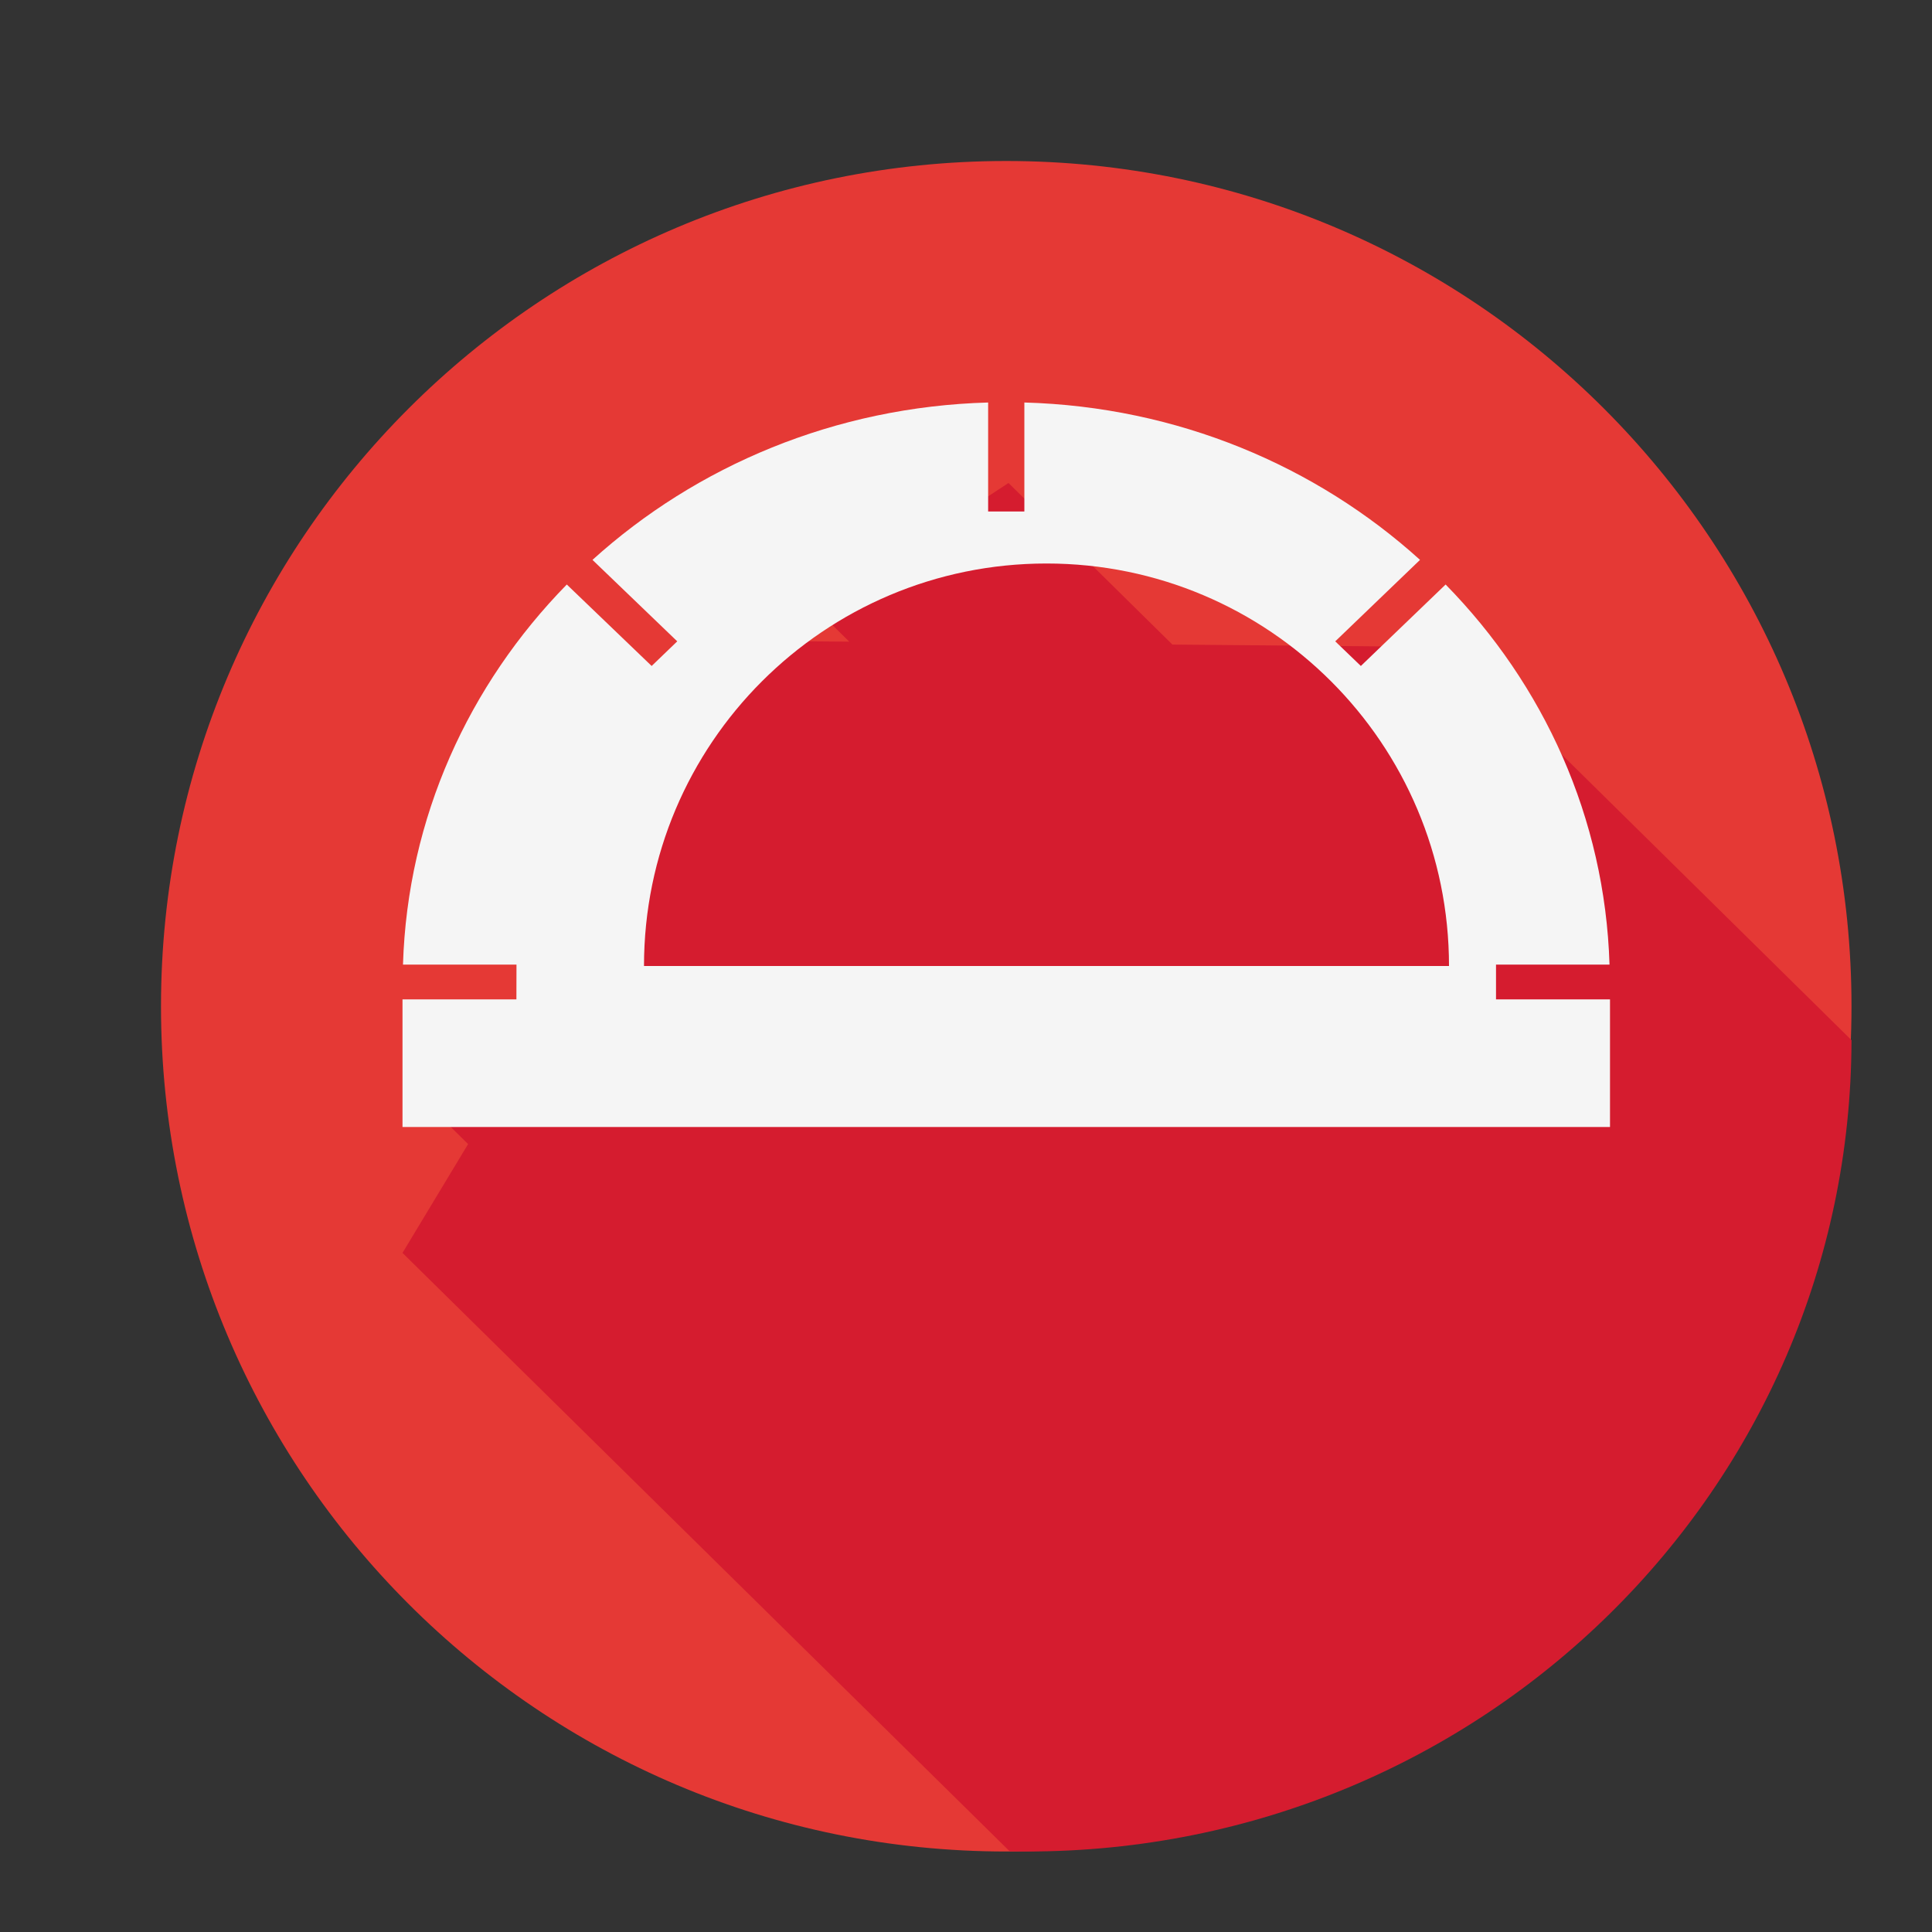 <svg xmlns="http://www.w3.org/2000/svg" width="24" height="24" viewBox="0 0 24 24">
  <rect x="0" y="0" width="24" height="24" fill="#333333" stroke="none"/>
  <g fill="none" transform="translate(2 2)">
    <path fill="#E53935" d="M21,10.5 C21,4.701 16.3,0 10.5,0 C4.7,0 0,4.701 0,10.5 C0,16.299 4.7,21 10.5,21 C16.3,21 21,16.299 21,10.5"/>
    <path fill="#D51C2F" d="M16.046,18.962 L12.564,18.993 L10.528,21 L8.138,19.435 L8.55,19.029 L7.582,19.037 L4.295,13.586 L3.006,13.586 L3.815,12.788 L3,11.436 L10.542,4.003 C10.614,4.001 10.688,4 10.761,4 C16.411,4 20.991,8.512 21,14.079 L16.046,18.962" transform="matrix(1 0 0 -1 0 25)"/>
    <path fill="#F5F5F5" d="M6,5 C6,7.762 8.239,10 11,10 C13.762,10 16,7.762 16,5 L6,5 Z M16.584,4.585 L16.584,5.017 L17.994,5.017 C17.938,6.844 17.175,8.498 15.958,9.739 L14.905,8.727 L14.587,9.033 L15.64,10.045 C14.348,11.214 12.626,11.947 10.725,12 L10.725,10.646 L10.275,10.646 L10.275,12 C8.374,11.947 6.651,11.213 5.36,10.045 L6.413,9.033 L6.095,8.727 L5.041,9.739 C3.825,8.498 3.062,6.844 3.006,5.017 L4.416,5.017 L4.415,4.585 L3,4.585 L3,3 L18,3 L18,4.585 L16.584,4.585 L16.584,4.585 Z" transform="matrix(1 0 0 -1 0 15)"/>
  </g>
</svg>
